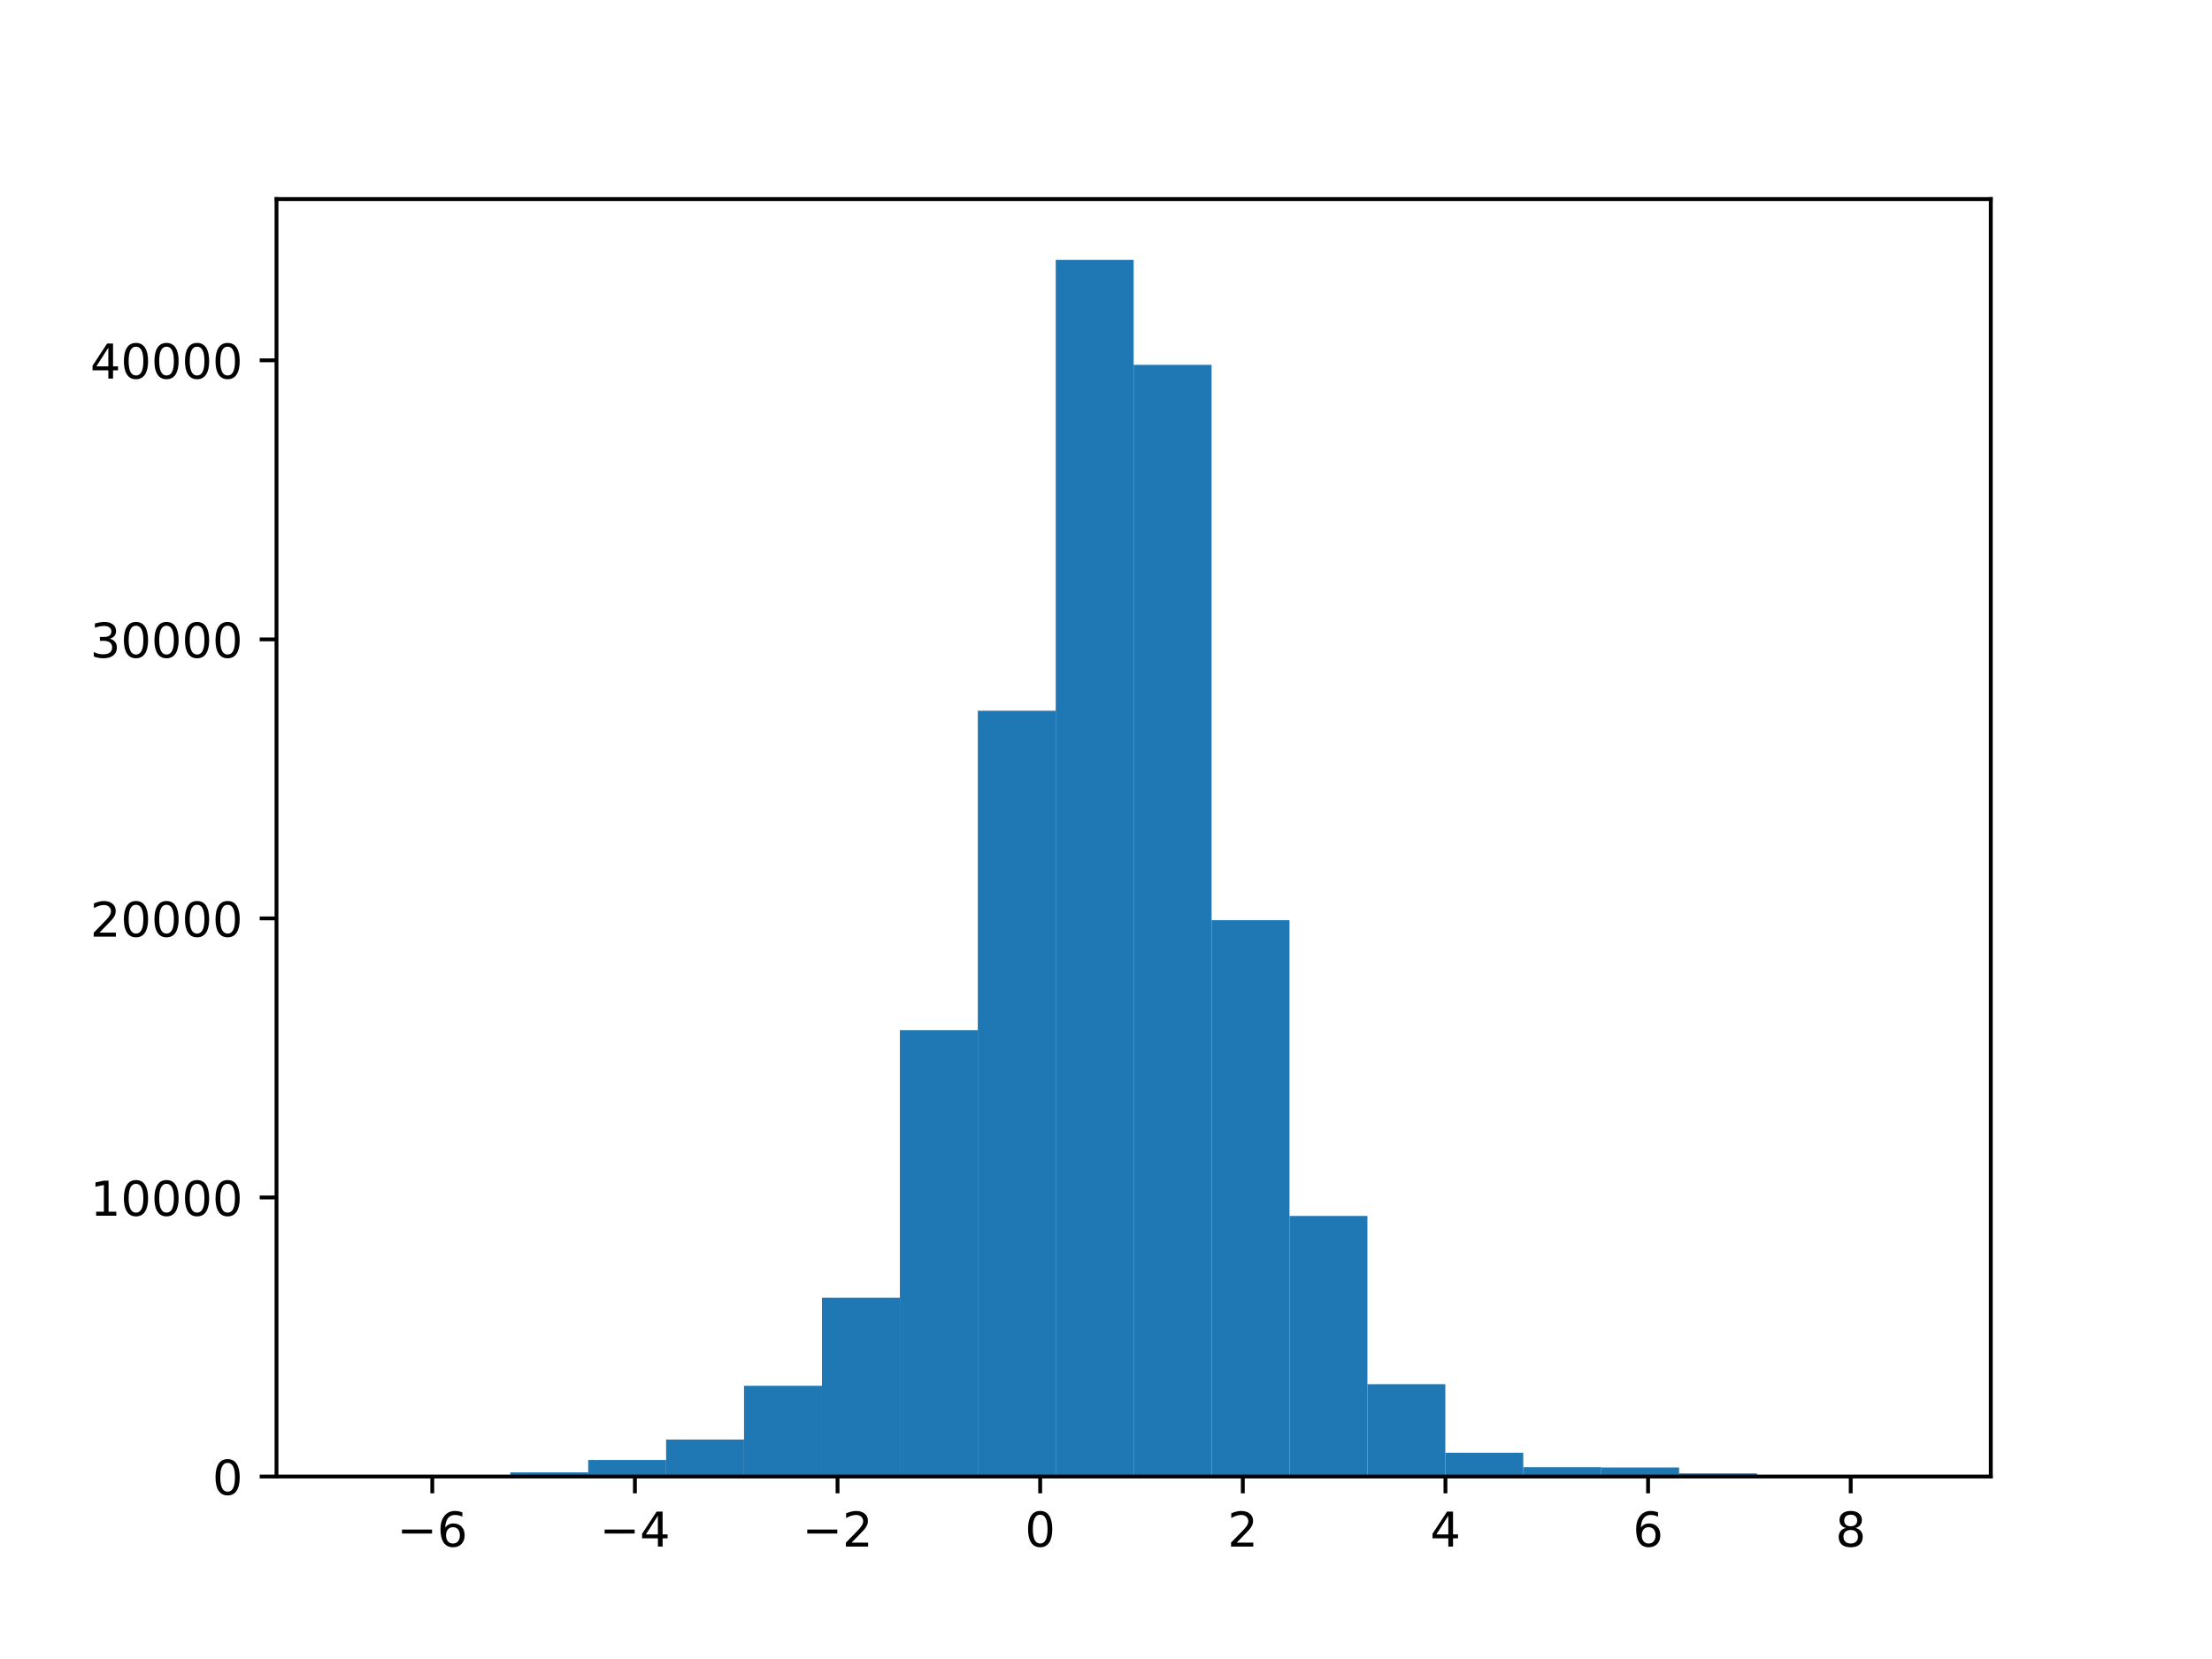 <?xml version="1.0" encoding="utf-8" standalone="no"?>
<!DOCTYPE svg PUBLIC "-//W3C//DTD SVG 1.1//EN"
  "http://www.w3.org/Graphics/SVG/1.1/DTD/svg11.dtd">
<!-- Created with matplotlib (https://matplotlib.org/) -->
<svg height="345.6pt" version="1.1" viewBox="0 0 460.8 345.6" width="460.8pt" xmlns="http://www.w3.org/2000/svg" xmlns:xlink="http://www.w3.org/1999/xlink">
 <defs>
  <style type="text/css">*{stroke-linecap:butt;stroke-linejoin:round;}</style>
 </defs>
 <g id="figure_1">
  <g id="patch_1">
   <path d="M 0 345.6 
L 460.8 345.6 
L 460.8 0 
L 0 0 
z
" style="fill:#ffffff;"/>
  </g>
  <g id="axes_1">
   <g id="patch_2">
    <path d="M 57.6 307.584 
L 414.72 307.584 
L 414.72 41.472 
L 57.6 41.472 
z
" style="fill:#ffffff;"/>
   </g>
   <g id="patch_3">
    <path clip-path="url(#p29d3fdaf3f)" d="M 73.833 307.584 
L 90.065 307.584 
L 90.065 307.543 
L 73.833 307.543 
z
" style="fill:#1f77b4;"/>
   </g>
   <g id="patch_4">
    <path clip-path="url(#p29d3fdaf3f)" d="M 90.065 307.584 
L 106.298 307.584 
L 106.298 307.555 
L 90.065 307.555 
z
" style="fill:#1f77b4;"/>
   </g>
   <g id="patch_5">
    <path clip-path="url(#p29d3fdaf3f)" d="M 106.298 307.584 
L 122.531 307.584 
L 122.531 306.724 
L 106.298 306.724 
z
" style="fill:#1f77b4;"/>
   </g>
   <g id="patch_6">
    <path clip-path="url(#p29d3fdaf3f)" d="M 122.531 307.584 
L 138.764 307.584 
L 138.764 304.137 
L 122.531 304.137 
z
" style="fill:#1f77b4;"/>
   </g>
   <g id="patch_7">
    <path clip-path="url(#p29d3fdaf3f)" d="M 138.764 307.584 
L 154.996 307.584 
L 154.996 299.887 
L 138.764 299.887 
z
" style="fill:#1f77b4;"/>
   </g>
   <g id="patch_8">
    <path clip-path="url(#p29d3fdaf3f)" d="M 154.996 307.584 
L 171.229 307.584 
L 171.229 288.686 
L 154.996 288.686 
z
" style="fill:#1f77b4;"/>
   </g>
   <g id="patch_9">
    <path clip-path="url(#p29d3fdaf3f)" d="M 171.229 307.584 
L 187.462 307.584 
L 187.462 270.334 
L 171.229 270.334 
z
" style="fill:#1f77b4;"/>
   </g>
   <g id="patch_10">
    <path clip-path="url(#p29d3fdaf3f)" d="M 187.462 307.584 
L 203.695 307.584 
L 203.695 214.592 
L 187.462 214.592 
z
" style="fill:#1f77b4;"/>
   </g>
   <g id="patch_11">
    <path clip-path="url(#p29d3fdaf3f)" d="M 203.695 307.584 
L 219.927 307.584 
L 219.927 148.055 
L 203.695 148.055 
z
" style="fill:#1f77b4;"/>
   </g>
   <g id="patch_12">
    <path clip-path="url(#p29d3fdaf3f)" d="M 219.927 307.584 
L 236.16 307.584 
L 236.16 54.144 
L 219.927 54.144 
z
" style="fill:#1f77b4;"/>
   </g>
   <g id="patch_13">
    <path clip-path="url(#p29d3fdaf3f)" d="M 236.16 307.584 
L 252.393 307.584 
L 252.393 76.001 
L 236.16 76.001 
z
" style="fill:#1f77b4;"/>
   </g>
   <g id="patch_14">
    <path clip-path="url(#p29d3fdaf3f)" d="M 252.393 307.584 
L 268.625 307.584 
L 268.625 191.676 
L 252.393 191.676 
z
" style="fill:#1f77b4;"/>
   </g>
   <g id="patch_15">
    <path clip-path="url(#p29d3fdaf3f)" d="M 268.625 307.584 
L 284.858 307.584 
L 284.858 253.307 
L 268.625 253.307 
z
" style="fill:#1f77b4;"/>
   </g>
   <g id="patch_16">
    <path clip-path="url(#p29d3fdaf3f)" d="M 284.858 307.584 
L 301.091 307.584 
L 301.091 288.354 
L 284.858 288.354 
z
" style="fill:#1f77b4;"/>
   </g>
   <g id="patch_17">
    <path clip-path="url(#p29d3fdaf3f)" d="M 301.091 307.584 
L 317.324 307.584 
L 317.324 302.625 
L 301.091 302.625 
z
" style="fill:#1f77b4;"/>
   </g>
   <g id="patch_18">
    <path clip-path="url(#p29d3fdaf3f)" d="M 317.324 307.584 
L 333.556 307.584 
L 333.556 305.642 
L 317.324 305.642 
z
" style="fill:#1f77b4;"/>
   </g>
   <g id="patch_19">
    <path clip-path="url(#p29d3fdaf3f)" d="M 333.556 307.584 
L 349.789 307.584 
L 349.789 305.701 
L 333.556 305.701 
z
" style="fill:#1f77b4;"/>
   </g>
   <g id="patch_20">
    <path clip-path="url(#p29d3fdaf3f)" d="M 349.789 307.584 
L 366.022 307.584 
L 366.022 306.933 
L 349.789 306.933 
z
" style="fill:#1f77b4;"/>
   </g>
   <g id="patch_21">
    <path clip-path="url(#p29d3fdaf3f)" d="M 366.022 307.584 
L 382.255 307.584 
L 382.255 307.293 
L 366.022 307.293 
z
" style="fill:#1f77b4;"/>
   </g>
   <g id="patch_22">
    <path clip-path="url(#p29d3fdaf3f)" d="M 382.255 307.584 
L 398.487 307.584 
L 398.487 307.462 
L 382.255 307.462 
z
" style="fill:#1f77b4;"/>
   </g>
   <g id="matplotlib.axis_1">
    <g id="xtick_1">
     <g id="line2d_1">
      <defs>
       <path d="M 0 0 
L 0 3.5 
" id="me42f71a44c" style="stroke:#000000;stroke-width:0.8;"/>
      </defs>
      <g>
       <use style="stroke:#000000;stroke-width:0.8;" x="90.052" xlink:href="#me42f71a44c" y="307.584"/>
      </g>
     </g>
     <g id="text_1">
      <!-- −6 -->
      <g transform="translate(82.681 322.182)scale(0.1 -0.1)">
       <defs>
        <path d="M 10.594 35.5 
L 73.188 35.5 
L 73.188 27.203 
L 10.594 27.203 
z
" id="DejaVuSans-8722"/>
        <path d="M 33.016 40.375 
Q 26.375 40.375 22.484 35.828 
Q 18.609 31.297 18.609 23.391 
Q 18.609 15.531 22.484 10.953 
Q 26.375 6.391 33.016 6.391 
Q 39.656 6.391 43.531 10.953 
Q 47.406 15.531 47.406 23.391 
Q 47.406 31.297 43.531 35.828 
Q 39.656 40.375 33.016 40.375 
z
M 52.594 71.297 
L 52.594 62.312 
Q 48.875 64.062 45.094 64.984 
Q 41.312 65.922 37.594 65.922 
Q 27.828 65.922 22.672 59.328 
Q 17.531 52.734 16.797 39.406 
Q 19.672 43.656 24.016 45.922 
Q 28.375 48.188 33.594 48.188 
Q 44.578 48.188 50.953 41.516 
Q 57.328 34.859 57.328 23.391 
Q 57.328 12.156 50.688 5.359 
Q 44.047 -1.422 33.016 -1.422 
Q 20.359 -1.422 13.672 8.266 
Q 6.984 17.969 6.984 36.375 
Q 6.984 53.656 15.188 63.938 
Q 23.391 74.219 37.203 74.219 
Q 40.922 74.219 44.703 73.484 
Q 48.484 72.75 52.594 71.297 
z
" id="DejaVuSans-54"/>
       </defs>
       <use xlink:href="#DejaVuSans-8722"/>
       <use x="83.789" xlink:href="#DejaVuSans-54"/>
      </g>
     </g>
    </g>
    <g id="xtick_2">
     <g id="line2d_2">
      <g>
       <use style="stroke:#000000;stroke-width:0.8;" x="132.264" xlink:href="#me42f71a44c" y="307.584"/>
      </g>
     </g>
     <g id="text_2">
      <!-- −4 -->
      <g transform="translate(124.893 322.182)scale(0.1 -0.1)">
       <defs>
        <path d="M 37.797 64.312 
L 12.891 25.391 
L 37.797 25.391 
z
M 35.203 72.906 
L 47.609 72.906 
L 47.609 25.391 
L 58.016 25.391 
L 58.016 17.188 
L 47.609 17.188 
L 47.609 0 
L 37.797 0 
L 37.797 17.188 
L 4.891 17.188 
L 4.891 26.703 
z
" id="DejaVuSans-52"/>
       </defs>
       <use xlink:href="#DejaVuSans-8722"/>
       <use x="83.789" xlink:href="#DejaVuSans-52"/>
      </g>
     </g>
    </g>
    <g id="xtick_3">
     <g id="line2d_3">
      <g>
       <use style="stroke:#000000;stroke-width:0.8;" x="174.476" xlink:href="#me42f71a44c" y="307.584"/>
      </g>
     </g>
     <g id="text_3">
      <!-- −2 -->
      <g transform="translate(167.105 322.182)scale(0.1 -0.1)">
       <defs>
        <path d="M 19.188 8.297 
L 53.609 8.297 
L 53.609 0 
L 7.328 0 
L 7.328 8.297 
Q 12.938 14.109 22.625 23.891 
Q 32.328 33.688 34.812 36.531 
Q 39.547 41.844 41.422 45.531 
Q 43.312 49.219 43.312 52.781 
Q 43.312 58.594 39.234 62.25 
Q 35.156 65.922 28.609 65.922 
Q 23.969 65.922 18.812 64.312 
Q 13.672 62.703 7.812 59.422 
L 7.812 69.391 
Q 13.766 71.781 18.938 73 
Q 24.125 74.219 28.422 74.219 
Q 39.75 74.219 46.484 68.547 
Q 53.219 62.891 53.219 53.422 
Q 53.219 48.922 51.531 44.891 
Q 49.859 40.875 45.406 35.406 
Q 44.188 33.984 37.641 27.219 
Q 31.109 20.453 19.188 8.297 
z
" id="DejaVuSans-50"/>
       </defs>
       <use xlink:href="#DejaVuSans-8722"/>
       <use x="83.789" xlink:href="#DejaVuSans-50"/>
      </g>
     </g>
    </g>
    <g id="xtick_4">
     <g id="line2d_4">
      <g>
       <use style="stroke:#000000;stroke-width:0.8;" x="216.688" xlink:href="#me42f71a44c" y="307.584"/>
      </g>
     </g>
     <g id="text_4">
      <!-- 0 -->
      <g transform="translate(213.507 322.182)scale(0.1 -0.1)">
       <defs>
        <path d="M 31.781 66.406 
Q 24.172 66.406 20.328 58.906 
Q 16.5 51.422 16.5 36.375 
Q 16.5 21.391 20.328 13.891 
Q 24.172 6.391 31.781 6.391 
Q 39.453 6.391 43.281 13.891 
Q 47.125 21.391 47.125 36.375 
Q 47.125 51.422 43.281 58.906 
Q 39.453 66.406 31.781 66.406 
z
M 31.781 74.219 
Q 44.047 74.219 50.516 64.516 
Q 56.984 54.828 56.984 36.375 
Q 56.984 17.969 50.516 8.266 
Q 44.047 -1.422 31.781 -1.422 
Q 19.531 -1.422 13.062 8.266 
Q 6.594 17.969 6.594 36.375 
Q 6.594 54.828 13.062 64.516 
Q 19.531 74.219 31.781 74.219 
z
" id="DejaVuSans-48"/>
       </defs>
       <use xlink:href="#DejaVuSans-48"/>
      </g>
     </g>
    </g>
    <g id="xtick_5">
     <g id="line2d_5">
      <g>
       <use style="stroke:#000000;stroke-width:0.8;" x="258.901" xlink:href="#me42f71a44c" y="307.584"/>
      </g>
     </g>
     <g id="text_5">
      <!-- 2 -->
      <g transform="translate(255.719 322.182)scale(0.1 -0.1)">
       <use xlink:href="#DejaVuSans-50"/>
      </g>
     </g>
    </g>
    <g id="xtick_6">
     <g id="line2d_6">
      <g>
       <use style="stroke:#000000;stroke-width:0.8;" x="301.113" xlink:href="#me42f71a44c" y="307.584"/>
      </g>
     </g>
     <g id="text_6">
      <!-- 4 -->
      <g transform="translate(297.932 322.182)scale(0.1 -0.1)">
       <use xlink:href="#DejaVuSans-52"/>
      </g>
     </g>
    </g>
    <g id="xtick_7">
     <g id="line2d_7">
      <g>
       <use style="stroke:#000000;stroke-width:0.8;" x="343.325" xlink:href="#me42f71a44c" y="307.584"/>
      </g>
     </g>
     <g id="text_7">
      <!-- 6 -->
      <g transform="translate(340.144 322.182)scale(0.1 -0.1)">
       <use xlink:href="#DejaVuSans-54"/>
      </g>
     </g>
    </g>
    <g id="xtick_8">
     <g id="line2d_8">
      <g>
       <use style="stroke:#000000;stroke-width:0.8;" x="385.537" xlink:href="#me42f71a44c" y="307.584"/>
      </g>
     </g>
     <g id="text_8">
      <!-- 8 -->
      <g transform="translate(382.356 322.182)scale(0.1 -0.1)">
       <defs>
        <path d="M 31.781 34.625 
Q 24.75 34.625 20.719 30.859 
Q 16.703 27.094 16.703 20.516 
Q 16.703 13.922 20.719 10.156 
Q 24.75 6.391 31.781 6.391 
Q 38.812 6.391 42.859 10.172 
Q 46.922 13.969 46.922 20.516 
Q 46.922 27.094 42.891 30.859 
Q 38.875 34.625 31.781 34.625 
z
M 21.922 38.812 
Q 15.578 40.375 12.031 44.719 
Q 8.5 49.078 8.5 55.328 
Q 8.5 64.062 14.719 69.141 
Q 20.953 74.219 31.781 74.219 
Q 42.672 74.219 48.875 69.141 
Q 55.078 64.062 55.078 55.328 
Q 55.078 49.078 51.531 44.719 
Q 48 40.375 41.703 38.812 
Q 48.828 37.156 52.797 32.312 
Q 56.781 27.484 56.781 20.516 
Q 56.781 9.906 50.312 4.234 
Q 43.844 -1.422 31.781 -1.422 
Q 19.734 -1.422 13.25 4.234 
Q 6.781 9.906 6.781 20.516 
Q 6.781 27.484 10.781 32.312 
Q 14.797 37.156 21.922 38.812 
z
M 18.312 54.391 
Q 18.312 48.734 21.844 45.562 
Q 25.391 42.391 31.781 42.391 
Q 38.141 42.391 41.719 45.562 
Q 45.312 48.734 45.312 54.391 
Q 45.312 60.062 41.719 63.234 
Q 38.141 66.406 31.781 66.406 
Q 25.391 66.406 21.844 63.234 
Q 18.312 60.062 18.312 54.391 
z
" id="DejaVuSans-56"/>
       </defs>
       <use xlink:href="#DejaVuSans-56"/>
      </g>
     </g>
    </g>
   </g>
   <g id="matplotlib.axis_2">
    <g id="ytick_1">
     <g id="line2d_9">
      <defs>
       <path d="M 0 0 
L -3.5 0 
" id="mc7362b0ce3" style="stroke:#000000;stroke-width:0.8;"/>
      </defs>
      <g>
       <use style="stroke:#000000;stroke-width:0.8;" x="57.6" xlink:href="#mc7362b0ce3" y="307.584"/>
      </g>
     </g>
     <g id="text_9">
      <!-- 0 -->
      <g transform="translate(44.237 311.383)scale(0.1 -0.1)">
       <use xlink:href="#DejaVuSans-48"/>
      </g>
     </g>
    </g>
    <g id="ytick_2">
     <g id="line2d_10">
      <g>
       <use style="stroke:#000000;stroke-width:0.8;" x="57.6" xlink:href="#mc7362b0ce3" y="249.453"/>
      </g>
     </g>
     <g id="text_10">
      <!-- 10000 -->
      <g transform="translate(18.788 253.252)scale(0.1 -0.1)">
       <defs>
        <path d="M 12.406 8.297 
L 28.516 8.297 
L 28.516 63.922 
L 10.984 60.406 
L 10.984 69.391 
L 28.422 72.906 
L 38.281 72.906 
L 38.281 8.297 
L 54.391 8.297 
L 54.391 0 
L 12.406 0 
z
" id="DejaVuSans-49"/>
       </defs>
       <use xlink:href="#DejaVuSans-49"/>
       <use x="63.623" xlink:href="#DejaVuSans-48"/>
       <use x="127.246" xlink:href="#DejaVuSans-48"/>
       <use x="190.869" xlink:href="#DejaVuSans-48"/>
       <use x="254.492" xlink:href="#DejaVuSans-48"/>
      </g>
     </g>
    </g>
    <g id="ytick_3">
     <g id="line2d_11">
      <g>
       <use style="stroke:#000000;stroke-width:0.8;" x="57.6" xlink:href="#mc7362b0ce3" y="191.322"/>
      </g>
     </g>
     <g id="text_11">
      <!-- 20000 -->
      <g transform="translate(18.788 195.121)scale(0.1 -0.1)">
       <use xlink:href="#DejaVuSans-50"/>
       <use x="63.623" xlink:href="#DejaVuSans-48"/>
       <use x="127.246" xlink:href="#DejaVuSans-48"/>
       <use x="190.869" xlink:href="#DejaVuSans-48"/>
       <use x="254.492" xlink:href="#DejaVuSans-48"/>
      </g>
     </g>
    </g>
    <g id="ytick_4">
     <g id="line2d_12">
      <g>
       <use style="stroke:#000000;stroke-width:0.8;" x="57.6" xlink:href="#mc7362b0ce3" y="133.191"/>
      </g>
     </g>
     <g id="text_12">
      <!-- 30000 -->
      <g transform="translate(18.788 136.99)scale(0.1 -0.1)">
       <defs>
        <path d="M 40.578 39.312 
Q 47.656 37.797 51.625 33 
Q 55.609 28.219 55.609 21.188 
Q 55.609 10.406 48.188 4.484 
Q 40.766 -1.422 27.094 -1.422 
Q 22.516 -1.422 17.656 -0.516 
Q 12.797 0.391 7.625 2.203 
L 7.625 11.719 
Q 11.719 9.328 16.594 8.109 
Q 21.484 6.891 26.812 6.891 
Q 36.078 6.891 40.938 10.547 
Q 45.797 14.203 45.797 21.188 
Q 45.797 27.641 41.281 31.266 
Q 36.766 34.906 28.719 34.906 
L 20.219 34.906 
L 20.219 43.016 
L 29.109 43.016 
Q 36.375 43.016 40.234 45.922 
Q 44.094 48.828 44.094 54.297 
Q 44.094 59.906 40.109 62.906 
Q 36.141 65.922 28.719 65.922 
Q 24.656 65.922 20.016 65.031 
Q 15.375 64.156 9.812 62.312 
L 9.812 71.094 
Q 15.438 72.656 20.344 73.438 
Q 25.25 74.219 29.594 74.219 
Q 40.828 74.219 47.359 69.109 
Q 53.906 64.016 53.906 55.328 
Q 53.906 49.266 50.438 45.094 
Q 46.969 40.922 40.578 39.312 
z
" id="DejaVuSans-51"/>
       </defs>
       <use xlink:href="#DejaVuSans-51"/>
       <use x="63.623" xlink:href="#DejaVuSans-48"/>
       <use x="127.246" xlink:href="#DejaVuSans-48"/>
       <use x="190.869" xlink:href="#DejaVuSans-48"/>
       <use x="254.492" xlink:href="#DejaVuSans-48"/>
      </g>
     </g>
    </g>
    <g id="ytick_5">
     <g id="line2d_13">
      <g>
       <use style="stroke:#000000;stroke-width:0.8;" x="57.6" xlink:href="#mc7362b0ce3" y="75.06"/>
      </g>
     </g>
     <g id="text_13">
      <!-- 40000 -->
      <g transform="translate(18.788 78.859)scale(0.1 -0.1)">
       <use xlink:href="#DejaVuSans-52"/>
       <use x="63.623" xlink:href="#DejaVuSans-48"/>
       <use x="127.246" xlink:href="#DejaVuSans-48"/>
       <use x="190.869" xlink:href="#DejaVuSans-48"/>
       <use x="254.492" xlink:href="#DejaVuSans-48"/>
      </g>
     </g>
    </g>
   </g>
   <g id="patch_23">
    <path d="M 57.6 307.584 
L 57.6 41.472 
" style="fill:none;stroke:#000000;stroke-linecap:square;stroke-linejoin:miter;stroke-width:0.8;"/>
   </g>
   <g id="patch_24">
    <path d="M 414.72 307.584 
L 414.72 41.472 
" style="fill:none;stroke:#000000;stroke-linecap:square;stroke-linejoin:miter;stroke-width:0.8;"/>
   </g>
   <g id="patch_25">
    <path d="M 57.6 307.584 
L 414.72 307.584 
" style="fill:none;stroke:#000000;stroke-linecap:square;stroke-linejoin:miter;stroke-width:0.8;"/>
   </g>
   <g id="patch_26">
    <path d="M 57.6 41.472 
L 414.72 41.472 
" style="fill:none;stroke:#000000;stroke-linecap:square;stroke-linejoin:miter;stroke-width:0.8;"/>
   </g>
  </g>
 </g>
 <defs>
  <clipPath id="p29d3fdaf3f">
   <rect height="266.112" width="357.12" x="57.6" y="41.472"/>
  </clipPath>
 </defs>
</svg>
